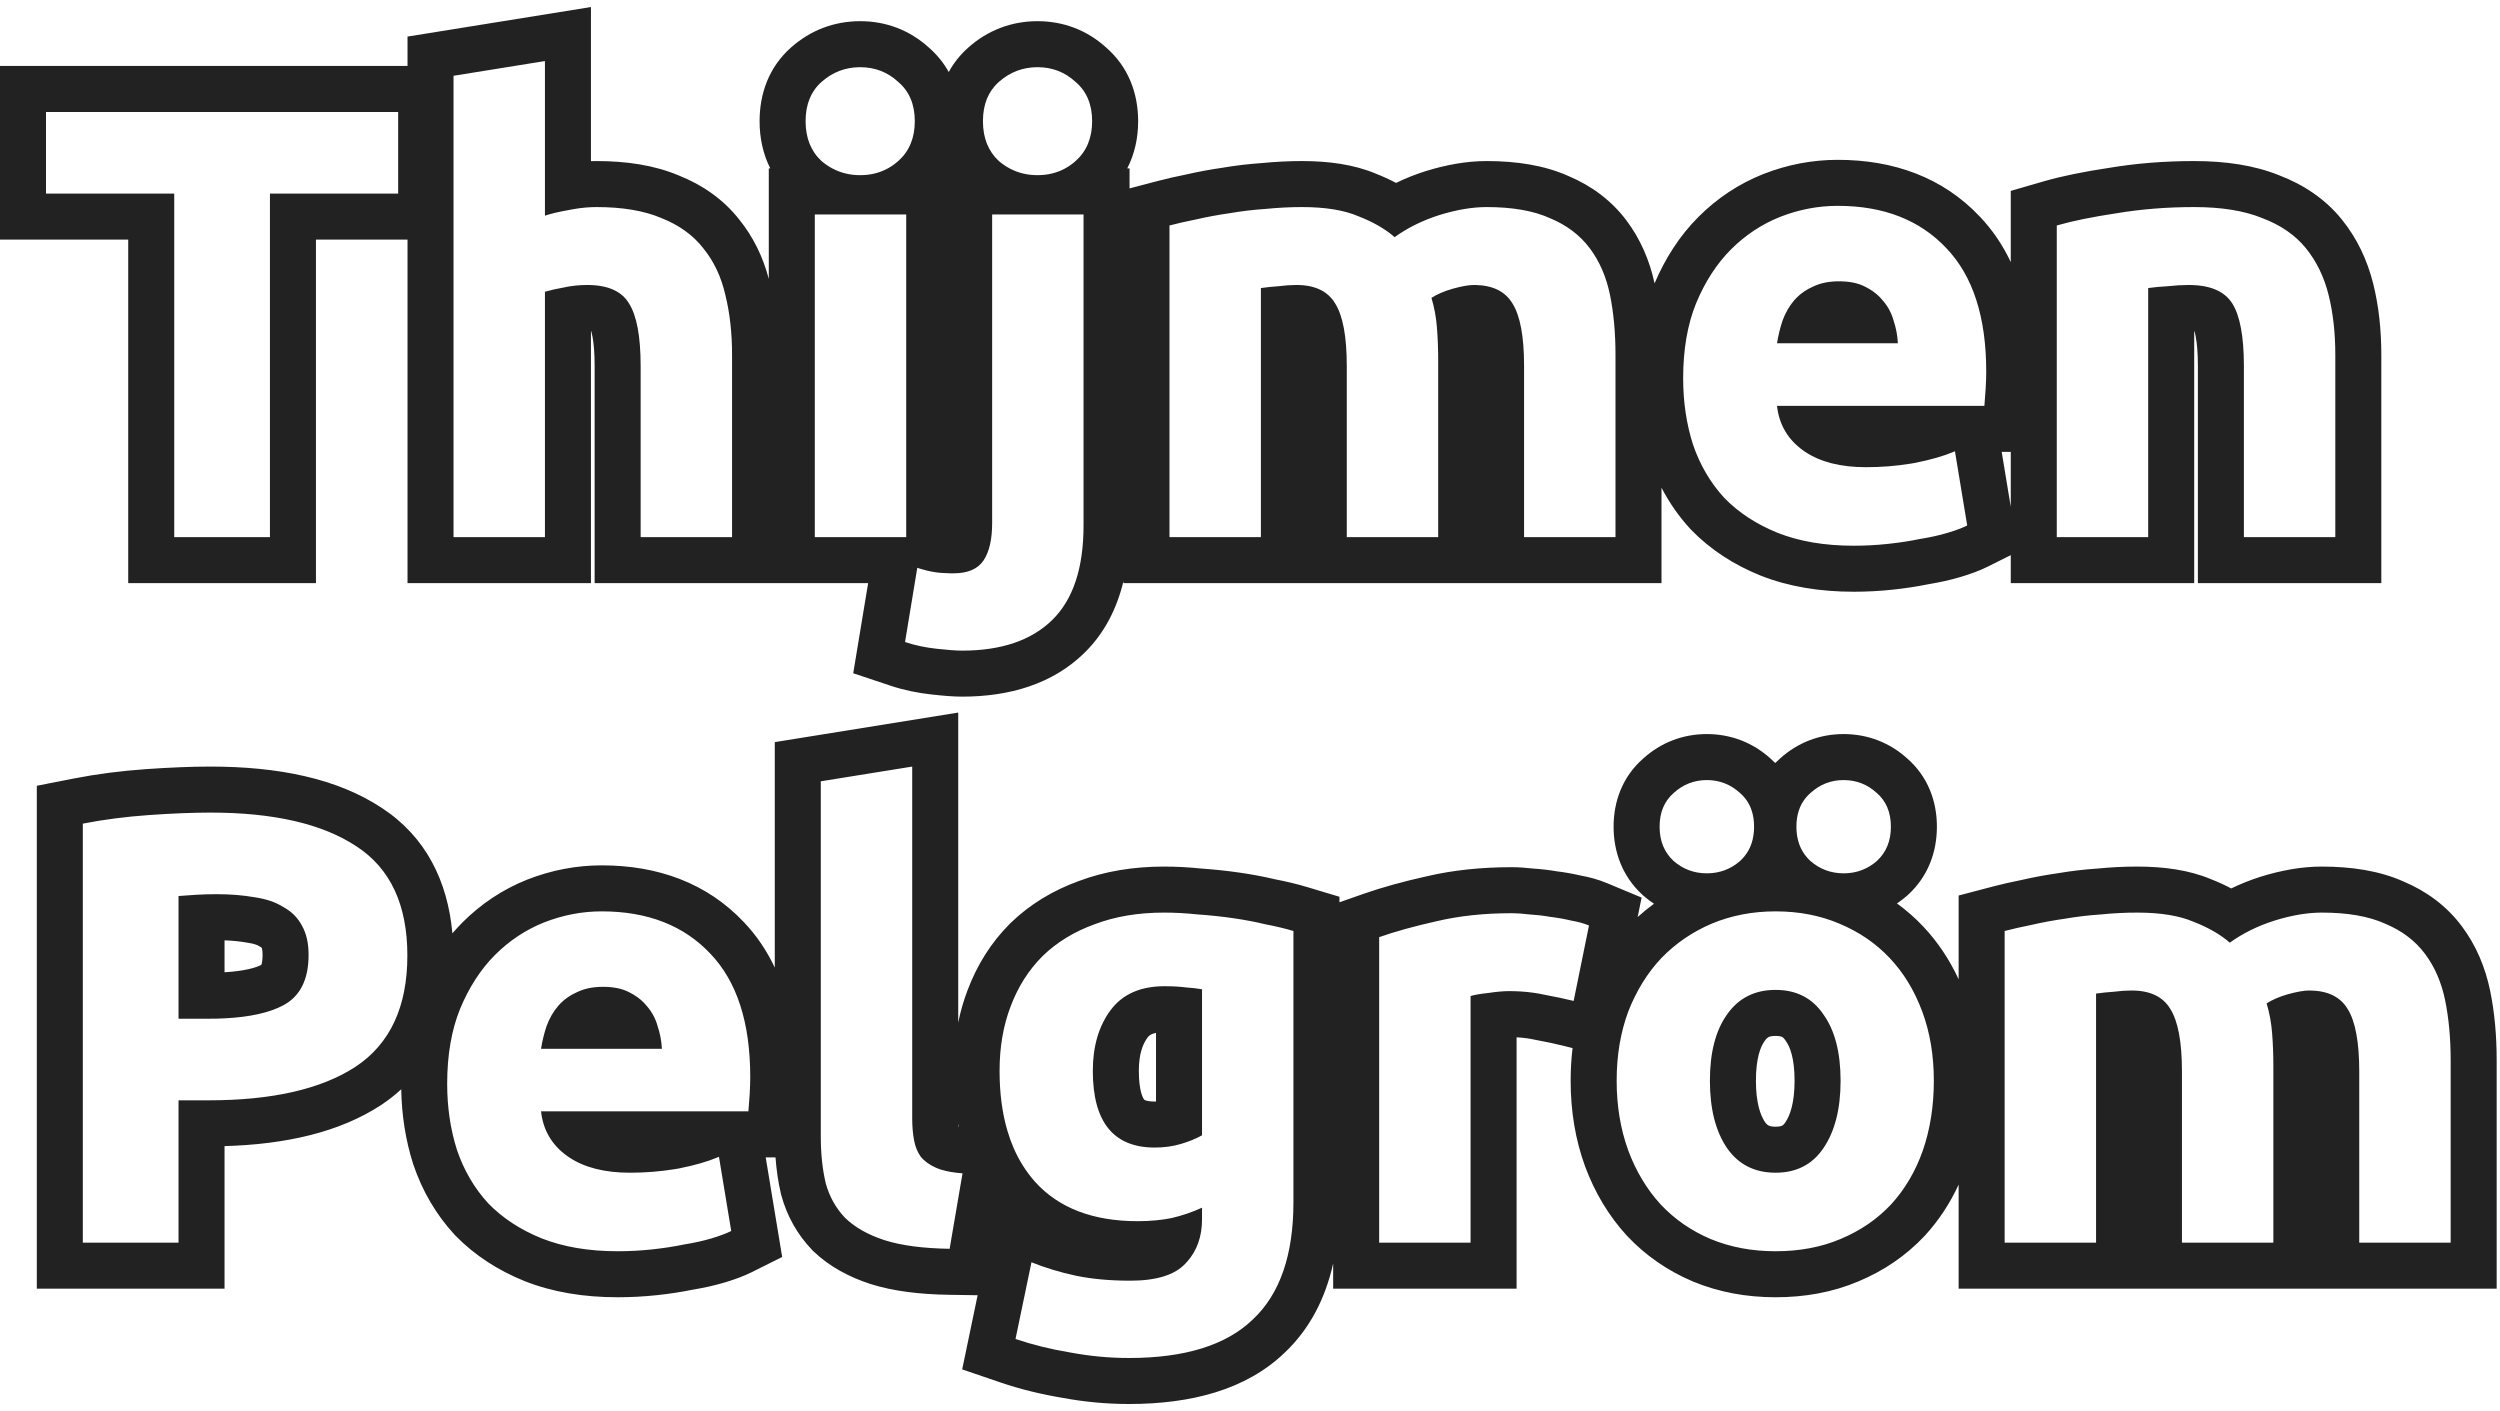<svg width="163" height="92" viewBox="0 0 163 92" fill="none" xmlns="http://www.w3.org/2000/svg">
<path fill-rule="evenodd" clip-rule="evenodd" d="M26.57 4.301V2.385L38.53 0.459V10.507C38.65 10.503 38.77 10.501 38.89 10.501C40.836 10.501 42.67 10.768 44.272 11.447C45.82 12.065 47.168 13.004 48.196 14.311C49.118 15.452 49.752 16.759 50.125 18.185V10.981H50.223C49.742 10.03 49.525 8.977 49.525 7.901C49.525 6.12 50.122 4.383 51.575 3.096C52.842 1.971 54.389 1.381 56.085 1.381C57.765 1.381 59.306 1.962 60.557 3.097C61.104 3.573 61.535 4.113 61.858 4.697C62.175 4.115 62.597 3.574 63.138 3.096C64.404 1.971 65.951 1.381 67.647 1.381C69.328 1.381 70.869 1.962 72.119 3.097C73.583 4.369 74.207 6.1 74.207 7.901C74.207 8.984 73.983 10.036 73.495 10.981H73.647V12.284L75.487 11.8C76.054 11.65 76.686 11.507 77.379 11.368C78.133 11.195 78.908 11.052 79.703 10.937C80.551 10.792 81.411 10.691 82.281 10.631C83.159 10.545 84.029 10.501 84.89 10.501C86.613 10.501 88.269 10.719 89.702 11.322C90.157 11.501 90.599 11.701 91.023 11.926C91.636 11.627 92.278 11.372 92.943 11.161L92.953 11.158L92.963 11.155C94.3 10.741 95.63 10.501 96.93 10.501C98.846 10.501 100.665 10.768 102.24 11.467C103.756 12.103 105.062 13.063 106.05 14.381C106.957 15.591 107.553 16.975 107.878 18.473C108.585 16.818 109.527 15.353 110.741 14.14C111.955 12.925 113.363 11.99 114.948 11.355L114.958 11.351L114.969 11.347C116.534 10.735 118.157 10.421 119.822 10.421C123.469 10.421 126.676 11.571 129.078 14.116C129.92 14.998 130.588 15.996 131.102 17.088V12.446L133.267 11.819C134.451 11.477 135.893 11.187 137.553 10.938C139.321 10.644 141.159 10.501 143.062 10.501C145.074 10.501 146.959 10.765 148.599 11.429C150.196 12.038 151.598 12.97 152.67 14.289C153.667 15.516 154.343 16.937 154.732 18.493C155.095 19.945 155.262 21.501 155.262 23.141V38.021H143.302V23.861C143.302 23.02 143.245 22.395 143.162 21.95C143.135 21.803 143.107 21.689 143.082 21.602L143.062 21.6V38.021H131.102V36.195L129.604 36.944C129.07 37.211 128.463 37.429 127.844 37.614C127.181 37.813 126.471 37.97 125.725 38.092C124.996 38.241 124.227 38.358 123.422 38.444C122.57 38.535 121.716 38.581 120.862 38.581C118.68 38.581 116.637 38.259 114.797 37.53L114.788 37.526L114.779 37.523C113.051 36.825 111.528 35.844 110.271 34.552L110.242 34.522L110.213 34.491C109.464 33.675 108.837 32.775 108.33 31.799V38.021H73.25V37.893C72.821 39.675 72.017 41.279 70.708 42.563C68.616 44.614 65.795 45.421 62.727 45.421C62.185 45.421 61.508 45.366 60.762 45.283C59.827 45.183 58.923 44.995 58.059 44.707L55.63 43.897L56.602 38.021L50.73 38.021H38.77V23.861C38.77 23.02 38.714 22.395 38.631 21.95C38.602 21.797 38.573 21.679 38.548 21.592L38.53 21.59V38.021H26.57V15.621H20.6V38.021H8.36V15.621H0V4.301H26.57ZM47.29 19.221C47.024 18.048 46.544 17.034 45.85 16.181C45.184 15.328 44.277 14.674 43.13 14.221C42.01 13.741 40.597 13.501 38.89 13.501C38.771 13.501 38.651 13.504 38.53 13.509C38.054 13.531 37.561 13.595 37.05 13.701C36.437 13.808 35.93 13.928 35.53 14.061V3.981L29.57 4.941V35.021H35.53V19.021C35.904 18.914 36.317 18.821 36.77 18.741C37.25 18.634 37.757 18.581 38.29 18.581C39.624 18.581 40.53 18.981 41.01 19.781C41.517 20.581 41.77 21.941 41.77 23.861V35.021H47.73V23.141C47.73 21.701 47.584 20.394 47.29 19.221ZM60.928 37.301C61.207 37.347 61.557 37.374 61.978 37.38L62.044 37.38L62.085 37.381L62.167 37.381C63.101 37.381 63.754 37.101 64.127 36.541C64.501 35.981 64.688 35.168 64.688 34.101V13.981H70.647V34.261C70.647 37.034 69.968 39.088 68.608 40.421C67.248 41.754 65.287 42.421 62.727 42.421C62.354 42.421 61.807 42.381 61.087 42.301C60.341 42.221 59.648 42.074 59.008 41.861L59.642 38.021L59.807 37.021C60.208 37.154 60.581 37.248 60.928 37.301ZM57.097 35.021H59.085L59.085 13.981H53.125V35.021H57.097ZM69.448 10.981C69.687 10.85 69.914 10.69 70.127 10.501C70.847 9.861 71.207 8.994 71.207 7.901C71.207 6.808 70.847 5.954 70.127 5.341C69.434 4.701 68.608 4.381 67.647 4.381C66.688 4.381 65.847 4.701 65.127 5.341C64.434 5.954 64.088 6.808 64.088 7.901C64.088 8.994 64.434 9.861 65.127 10.501C65.35 10.69 65.583 10.85 65.828 10.981C66.377 11.274 66.984 11.421 67.647 11.421C68.311 11.421 68.912 11.274 69.448 10.981ZM110.582 19.781C110.022 21.168 109.742 22.794 109.742 24.661C109.742 26.208 109.956 27.648 110.382 28.981C110.836 30.314 111.516 31.474 112.422 32.461C113.356 33.421 114.516 34.181 115.902 34.741C117.316 35.301 118.969 35.581 120.862 35.581C121.609 35.581 122.356 35.541 123.102 35.461C123.849 35.381 124.542 35.274 125.182 35.141C125.849 35.034 126.449 34.901 126.982 34.741C127.516 34.581 127.942 34.421 128.262 34.261L127.462 29.421C127.432 29.434 127.401 29.448 127.369 29.461C126.716 29.737 125.88 29.977 124.862 30.181C124.76 30.199 124.658 30.217 124.556 30.233C123.613 30.385 122.648 30.461 121.662 30.461C120.02 30.461 118.699 30.128 117.698 29.461C117.659 29.435 117.62 29.408 117.582 29.381C116.569 28.661 115.996 27.688 115.862 26.461H129.382C129.409 26.141 129.436 25.781 129.462 25.381L129.465 25.333L129.469 25.26C129.491 24.881 129.502 24.535 129.502 24.221C129.502 20.674 128.636 17.994 126.902 16.181C125.169 14.341 122.809 13.421 119.822 13.421C118.542 13.421 117.289 13.661 116.062 14.141C114.862 14.621 113.796 15.328 112.862 16.261C111.929 17.194 111.169 18.368 110.582 19.781ZM118.182 18.701C117.791 18.875 117.454 19.101 117.169 19.381C117.104 19.445 117.042 19.512 116.982 19.581C116.662 19.954 116.409 20.394 116.222 20.901C116.062 21.381 115.942 21.874 115.862 22.381H123.742C123.716 21.874 123.622 21.381 123.462 20.901C123.329 20.421 123.102 19.994 122.782 19.621C122.717 19.538 122.647 19.458 122.572 19.381C122.312 19.114 121.995 18.887 121.622 18.701C121.169 18.461 120.596 18.341 119.902 18.341C119.236 18.341 118.662 18.461 118.182 18.701ZM131.102 29.461V33.043L130.51 29.461H131.102ZM134.102 14.701C135.115 14.408 136.422 14.141 138.022 13.901C139.622 13.634 141.302 13.501 143.062 13.501C144.848 13.501 146.328 13.741 147.502 14.221C148.702 14.674 149.648 15.328 150.342 16.181C151.035 17.034 151.528 18.048 151.822 19.221C152.115 20.394 152.262 21.701 152.262 23.141V35.021H146.302V23.861C146.302 21.941 146.048 20.581 145.542 19.781C145.035 18.981 144.088 18.581 142.702 18.581C142.275 18.581 141.822 18.608 141.342 18.661C140.862 18.688 140.435 18.728 140.062 18.781V35.021H134.102V14.701ZM57.676 80.861C58.769 81.208 60.182 81.394 61.916 81.421L62.756 76.501C62.209 76.46 61.747 76.382 61.37 76.264C61.25 76.227 61.139 76.186 61.036 76.141C60.609 75.954 60.276 75.714 60.036 75.421C59.822 75.128 59.676 74.768 59.596 74.341C59.516 73.914 59.476 73.434 59.476 72.901V49.981L53.516 50.941V74.101C53.516 75.221 53.622 76.234 53.836 77.141C54.076 78.021 54.502 78.781 55.116 79.421C55.756 80.034 56.609 80.514 57.676 80.861ZM62.499 73.453C62.493 73.392 62.488 73.326 62.485 73.257C62.498 73.324 62.511 73.391 62.525 73.458L62.499 73.453ZM62.476 46.459V66.673C62.623 65.948 62.825 65.242 63.087 64.557C63.707 62.907 64.624 61.446 65.851 60.22L65.866 60.204L65.882 60.189C67.141 58.965 68.642 58.059 70.331 57.447C72.053 56.797 73.921 56.501 75.892 56.501C76.704 56.501 77.525 56.545 78.354 56.632C79.179 56.69 79.993 56.776 80.796 56.891C81.602 57.006 82.379 57.151 83.125 57.328C83.868 57.472 84.561 57.637 85.194 57.827L87.332 58.469V58.829L88.931 58.269C90.132 57.849 91.497 57.474 93.012 57.137C94.736 56.731 96.592 56.541 98.562 56.541C99.011 56.541 99.492 56.576 99.987 56.632C100.499 56.665 101.01 56.725 101.518 56.812C102.031 56.875 102.541 56.965 103.048 57.082C103.625 57.188 104.206 57.343 104.756 57.572L107.033 58.521L106.775 59.791C107.116 59.482 107.472 59.193 107.841 58.924C107.605 58.769 107.377 58.596 107.158 58.405L107.13 58.381L107.103 58.356C105.787 57.154 105.206 55.562 105.206 53.901C105.206 52.254 105.78 50.65 107.129 49.462C108.288 48.415 109.719 47.861 111.286 47.861C112.854 47.861 114.284 48.415 115.443 49.462C115.549 49.555 115.65 49.651 115.746 49.749C115.843 49.651 115.944 49.555 116.05 49.462C117.208 48.415 118.639 47.861 120.206 47.861C121.773 47.861 123.204 48.415 124.363 49.462C125.712 50.65 126.286 52.254 126.286 53.901C126.286 55.562 125.705 57.154 124.389 58.356L124.362 58.381L124.335 58.405C124.125 58.587 123.907 58.753 123.682 58.904C124.293 59.347 124.863 59.846 125.387 60.401C126.343 61.413 127.111 62.571 127.703 63.851V58.388L129.94 57.8C130.507 57.651 131.14 57.507 131.832 57.368C132.586 57.195 133.361 57.052 134.156 56.937C135.005 56.792 135.864 56.691 136.734 56.631C137.612 56.545 138.482 56.501 139.343 56.501C141.066 56.501 142.722 56.719 144.155 57.322C144.611 57.501 145.052 57.701 145.476 57.926C146.09 57.627 146.731 57.372 147.396 57.161L147.406 57.158L147.416 57.155C148.753 56.741 150.084 56.501 151.383 56.501C153.299 56.501 155.118 56.767 156.693 57.467C158.209 58.103 159.515 59.063 160.503 60.381C161.44 61.63 162.044 63.066 162.362 64.62C162.65 66.026 162.783 67.538 162.783 69.141V84.021H127.703V77.235C127.138 78.463 126.405 79.581 125.495 80.571L125.481 80.586L125.467 80.601C124.259 81.88 122.812 82.861 121.166 83.548C119.492 84.257 117.676 84.581 115.766 84.581C113.869 84.581 112.058 84.252 110.372 83.55L110.362 83.546L110.352 83.541C108.73 82.852 107.305 81.871 106.105 80.601L106.091 80.586L106.077 80.571C104.887 79.276 103.986 77.761 103.355 76.068L103.352 76.059L103.348 76.05C102.708 74.297 102.406 72.424 102.406 70.461C102.406 69.739 102.447 69.03 102.531 68.335L101.874 68.171C101.417 68.057 100.853 67.936 100.176 67.811L100.123 67.801L100.071 67.79C99.715 67.71 99.32 67.656 98.882 67.633V84.021H86.922V82.38C86.416 84.64 85.413 86.634 83.763 88.192C81.241 90.624 77.643 91.541 73.612 91.541C72.153 91.541 70.698 91.405 69.249 91.135C67.837 90.898 66.5 90.569 65.242 90.14L62.735 89.284L63.741 84.449L61.87 84.421C59.977 84.391 58.244 84.188 56.769 83.721L56.759 83.717L56.748 83.714C55.363 83.264 54.081 82.584 53.04 81.587L52.994 81.543L52.95 81.497C51.98 80.485 51.309 79.278 50.941 77.93L50.928 77.879L50.915 77.828C50.737 77.07 50.622 76.279 50.563 75.461H49.924L50.997 81.955L49.018 82.944C48.484 83.211 47.877 83.429 47.258 83.614C46.595 83.813 45.885 83.97 45.139 84.092C44.41 84.241 43.641 84.358 42.836 84.444C41.984 84.535 41.13 84.581 40.276 84.581C38.094 84.581 36.051 84.259 34.211 83.53L34.202 83.526L34.193 83.523C32.465 82.825 30.942 81.844 29.685 80.552L29.656 80.522L29.627 80.491C28.424 79.181 27.537 77.654 26.956 75.947L26.947 75.921L26.939 75.895C26.443 74.346 26.191 72.716 26.16 71.02C25.765 71.384 25.334 71.724 24.864 72.037L24.854 72.044L24.843 72.051C22.145 73.818 18.649 74.612 14.64 74.726V84.021H2.4V51.232L4.823 50.757C6.315 50.464 7.879 50.263 9.51 50.148C11.079 50.038 12.485 49.981 13.72 49.981C18.134 49.981 21.98 50.751 24.887 52.673C27.762 54.549 29.191 57.449 29.497 60.853C29.707 60.607 29.926 60.369 30.155 60.14C31.369 58.925 32.777 57.99 34.362 57.355L34.373 57.351L34.383 57.347C35.948 56.735 37.571 56.421 39.236 56.421C42.883 56.421 46.09 57.571 48.493 60.116C49.334 60.998 50.002 61.996 50.516 63.089V48.386L62.476 46.459ZM67.492 77.061C66.915 76.414 66.445 75.672 66.083 74.836C65.928 74.478 65.793 74.102 65.678 73.709C65.341 72.561 65.172 71.265 65.172 69.821C65.172 68.274 65.412 66.874 65.892 65.621C66.372 64.341 67.065 63.248 67.972 62.341C68.905 61.434 70.038 60.741 71.372 60.261C72.705 59.754 74.212 59.501 75.892 59.501C76.612 59.501 77.345 59.541 78.092 59.621C78.865 59.674 79.625 59.754 80.372 59.861C81.118 59.968 81.825 60.101 82.492 60.261C83.185 60.394 83.799 60.541 84.332 60.701V78.381C84.332 81.821 83.452 84.368 81.692 86.021C79.959 87.701 77.265 88.541 73.612 88.541C72.332 88.541 71.052 88.421 69.772 88.181C68.492 87.968 67.305 87.674 66.212 87.301L67.252 82.301C68.174 82.67 69.135 82.96 70.135 83.173L70.172 83.181C71.212 83.394 72.385 83.501 73.692 83.501C75.398 83.501 76.599 83.128 77.292 82.381C77.332 82.34 77.37 82.298 77.408 82.256C78.05 81.528 78.372 80.61 78.372 79.501V78.741C77.732 79.034 77.065 79.261 76.372 79.421C76.222 79.451 76.068 79.478 75.911 79.501C75.735 79.527 75.555 79.549 75.371 79.566C74.99 79.603 74.59 79.621 74.172 79.621C71.265 79.621 69.038 78.768 67.492 77.061ZM126.086 70.461C126.086 72.114 125.846 73.634 125.366 75.021C124.886 76.381 124.193 77.554 123.286 78.541C122.38 79.501 121.286 80.248 120.006 80.781C118.753 81.314 117.34 81.581 115.766 81.581C114.22 81.581 112.806 81.314 111.526 80.781C110.273 80.248 109.193 79.501 108.286 78.541C107.38 77.554 106.673 76.381 106.166 75.021C105.66 73.634 105.406 72.114 105.406 70.461C105.406 68.808 105.66 67.301 106.166 65.941C106.7 64.581 107.42 63.421 108.326 62.461C109.26 61.501 110.353 60.754 111.606 60.221C112.886 59.688 114.273 59.421 115.766 59.421C117.286 59.421 118.673 59.688 119.926 60.221C121.206 60.754 122.3 61.501 123.206 62.461C124.113 63.421 124.82 64.581 125.326 65.941C125.833 67.301 126.086 68.808 126.086 70.461ZM120.006 70.461C120.006 72.301 119.633 73.768 118.886 74.861C118.166 75.928 117.126 76.461 115.766 76.461C114.406 76.461 113.353 75.928 112.606 74.861C111.86 73.768 111.486 72.301 111.486 70.461C111.486 68.621 111.86 67.181 112.606 66.141C113.353 65.074 114.406 64.541 115.766 64.541C117.126 64.541 118.166 65.074 118.886 66.141C119.633 67.181 120.006 68.621 120.006 70.461ZM114.486 70.461C114.486 71.909 114.78 72.716 115.074 73.154C115.188 73.314 115.27 73.364 115.311 73.385C115.358 73.408 115.485 73.461 115.766 73.461C116.048 73.461 116.165 73.408 116.197 73.391C116.223 73.378 116.293 73.34 116.4 73.183L116.404 73.176L116.409 73.169C116.706 72.734 117.006 71.925 117.006 70.461C117.006 68.985 116.701 68.242 116.449 67.891L116.424 67.855L116.4 67.819C116.293 67.662 116.223 67.624 116.197 67.61C116.165 67.594 116.048 67.541 115.766 67.541C115.485 67.541 115.358 67.594 115.311 67.617C115.269 67.639 115.184 67.69 115.064 67.861L115.054 67.876L115.043 67.891C114.791 68.242 114.486 68.985 114.486 70.461ZM118.046 56.141C117.687 55.812 117.432 55.42 117.284 54.963C117.179 54.641 117.126 54.287 117.126 53.901C117.126 53.514 117.179 53.162 117.284 52.844C117.433 52.395 117.687 52.013 118.046 51.701C118.66 51.141 119.38 50.861 120.206 50.861C121.033 50.861 121.753 51.141 122.366 51.701C122.98 52.234 123.286 52.968 123.286 53.901C123.286 54.834 122.98 55.581 122.366 56.141C121.753 56.674 121.033 56.941 120.206 56.941C119.38 56.941 118.66 56.674 118.046 56.141ZM114.366 53.901C114.366 54.287 114.314 54.641 114.209 54.963C114.06 55.42 113.806 55.812 113.446 56.141C112.833 56.674 112.113 56.941 111.286 56.941C110.46 56.941 109.74 56.674 109.126 56.141C108.513 55.581 108.206 54.834 108.206 53.901C108.206 52.968 108.513 52.234 109.126 51.701C109.74 51.141 110.46 50.861 111.286 50.861C112.113 50.861 112.833 51.141 113.446 51.701C113.806 52.013 114.06 52.395 114.208 52.844C114.314 53.162 114.366 53.514 114.366 53.901ZM142.263 69.861C142.263 67.941 142.01 66.581 141.503 65.781C141.023 64.981 140.183 64.581 138.983 64.581C138.61 64.581 138.223 64.608 137.823 64.661C137.423 64.688 137.036 64.728 136.663 64.781V81.021H130.703V60.701C131.21 60.568 131.796 60.434 132.463 60.301C133.156 60.141 133.876 60.008 134.623 59.901C135.396 59.768 136.183 59.674 136.983 59.621C137.783 59.541 138.57 59.501 139.343 59.501C140.863 59.501 142.09 59.701 143.023 60.101C143.983 60.474 144.77 60.928 145.383 61.461C146.236 60.848 147.21 60.368 148.303 60.021C149.423 59.674 150.45 59.501 151.383 59.501C153.063 59.501 154.436 59.741 155.503 60.221C156.596 60.674 157.463 61.328 158.103 62.181C158.743 63.034 159.183 64.048 159.423 65.221C159.663 66.394 159.783 67.701 159.783 69.141V81.021H153.823V69.861C153.823 67.941 153.57 66.581 153.063 65.781C152.599 65.008 151.8 64.608 150.664 64.582C150.624 64.581 150.584 64.581 150.543 64.581C150.223 64.581 149.77 64.661 149.183 64.821C148.623 64.981 148.156 65.181 147.783 65.421C147.97 66.034 148.09 66.688 148.143 67.381C148.196 68.048 148.223 68.768 148.223 69.541V81.021H142.263V69.861ZM100.722 64.861C101.442 64.994 102.069 65.128 102.602 65.261L103.602 60.341C103.282 60.208 102.895 60.101 102.442 60.021C101.989 59.914 101.535 59.834 101.082 59.781C100.629 59.701 100.175 59.648 99.722 59.621C99.269 59.568 98.882 59.541 98.562 59.541C96.775 59.541 95.148 59.714 93.682 60.061C92.242 60.381 90.989 60.728 89.922 61.101V81.021H95.882V64.941C96.148 64.861 96.535 64.794 97.042 64.741C97.575 64.661 98.028 64.621 98.402 64.621C98.946 64.621 99.466 64.656 99.964 64.725C100.223 64.761 100.475 64.806 100.722 64.861ZM71.252 69.821C71.252 73.154 72.599 74.821 75.292 74.821C75.905 74.821 76.478 74.741 77.012 74.581C77.545 74.421 77.999 74.234 78.372 74.021V64.501C78.079 64.448 77.732 64.408 77.332 64.381C76.932 64.328 76.465 64.301 75.932 64.301C74.359 64.301 73.185 64.821 72.412 65.861C71.638 66.901 71.252 68.221 71.252 69.821ZM75.372 67.347V71.82C75.346 71.821 75.319 71.821 75.292 71.821C74.922 71.821 74.737 71.763 74.668 71.735C74.619 71.715 74.609 71.703 74.595 71.686C74.535 71.611 74.252 71.162 74.252 69.821C74.252 68.712 74.513 68.062 74.819 67.651C74.88 67.569 74.99 67.421 75.372 67.347ZM29.156 70.661C29.156 68.794 29.436 67.168 29.996 65.781C30.583 64.368 31.343 63.194 32.276 62.261C33.21 61.328 34.276 60.621 35.476 60.141C36.703 59.661 37.956 59.421 39.236 59.421C42.223 59.421 44.583 60.341 46.316 62.181C48.05 63.994 48.916 66.674 48.916 70.221C48.916 70.535 48.905 70.881 48.883 71.26L48.876 71.381C48.85 71.781 48.823 72.141 48.796 72.461H35.276C35.41 73.688 35.983 74.661 36.996 75.381C37.035 75.408 37.073 75.435 37.112 75.461C38.113 76.128 39.434 76.461 41.076 76.461C42.062 76.461 43.027 76.385 43.97 76.233C44.072 76.217 44.174 76.199 44.276 76.181C45.294 75.977 46.13 75.737 46.783 75.461C46.815 75.448 46.846 75.434 46.876 75.421L47.676 80.261C47.356 80.421 46.93 80.581 46.396 80.741C45.863 80.901 45.263 81.034 44.596 81.141C43.956 81.274 43.263 81.381 42.516 81.461C41.77 81.541 41.023 81.581 40.276 81.581C38.383 81.581 36.73 81.301 35.316 80.741C33.93 80.181 32.77 79.421 31.836 78.461C30.93 77.474 30.25 76.314 29.796 74.981C29.37 73.648 29.156 72.208 29.156 70.661ZM36.583 65.381C36.868 65.101 37.206 64.875 37.596 64.701C38.076 64.461 38.65 64.341 39.316 64.341C40.01 64.341 40.583 64.461 41.036 64.701C41.409 64.887 41.726 65.114 41.986 65.381C42.061 65.458 42.131 65.538 42.196 65.621C42.516 65.994 42.743 66.421 42.876 66.901C43.036 67.381 43.13 67.874 43.156 68.381H35.276C35.356 67.874 35.476 67.381 35.636 66.901C35.823 66.394 36.076 65.954 36.396 65.581C36.456 65.511 36.518 65.445 36.583 65.381ZM23.24 55.181C21.027 53.714 17.853 52.981 13.72 52.981C12.573 52.981 11.24 53.034 9.72 53.141C8.2 53.248 6.76 53.434 5.4 53.701V81.021H11.64V71.741H13.6C17.76 71.741 20.96 71.008 23.2 69.541C25.44 68.048 26.56 65.634 26.56 62.301C26.56 58.994 25.453 56.621 23.24 55.181ZM16.6 58.501C15.853 58.368 15.027 58.301 14.12 58.301C13.667 58.301 13.213 58.314 12.76 58.341C12.333 58.368 11.96 58.394 11.64 58.421V66.421H13.6C13.962 66.421 14.308 66.413 14.64 66.396C16.29 66.314 17.57 66.029 18.48 65.541C19.573 64.954 20.12 63.861 20.12 62.261C20.12 61.488 19.973 60.848 19.68 60.341C19.413 59.834 19.013 59.434 18.48 59.141C17.973 58.821 17.347 58.608 16.6 58.501ZM14.64 63.392C15.932 63.315 16.672 63.099 17.039 62.909C17.066 62.839 17.12 62.645 17.12 62.261C17.12 61.982 17.083 61.856 17.073 61.826L17.053 61.792L17.045 61.776L17.034 61.77L16.955 61.726L16.878 61.677C16.809 61.634 16.608 61.533 16.176 61.471L16.124 61.463L16.073 61.454C15.658 61.38 15.182 61.33 14.64 61.31V63.392ZM87.81 23.861C87.81 21.941 87.557 20.581 87.05 19.781C86.57 18.981 85.73 18.581 84.53 18.581C84.157 18.581 83.77 18.608 83.37 18.661C82.97 18.688 82.583 18.728 82.21 18.781V35.021H76.25V14.701C76.757 14.568 77.343 14.434 78.01 14.301C78.703 14.141 79.423 14.008 80.17 13.901C80.943 13.768 81.73 13.674 82.53 13.621C83.33 13.541 84.117 13.501 84.89 13.501C86.41 13.501 87.637 13.701 88.57 14.101C89.53 14.474 90.317 14.928 90.93 15.461C91.783 14.848 92.757 14.368 93.85 14.021C94.97 13.674 95.997 13.501 96.93 13.501C98.61 13.501 99.983 13.741 101.05 14.221C102.143 14.674 103.01 15.328 103.65 16.181C104.29 17.034 104.73 18.048 104.97 19.221C105.21 20.394 105.33 21.701 105.33 23.141V35.021H99.37V23.861C99.37 21.941 99.117 20.581 98.61 19.781C98.146 19.008 97.346 18.608 96.211 18.582C96.171 18.581 96.131 18.581 96.09 18.581C95.77 18.581 95.317 18.661 94.73 18.821C94.17 18.981 93.703 19.181 93.33 19.421C93.517 20.034 93.637 20.688 93.69 21.381C93.743 22.048 93.77 22.768 93.77 23.541V35.021H87.81V23.861ZM56.085 11.421C55.421 11.421 54.815 11.274 54.266 10.981C54.021 10.85 53.787 10.69 53.565 10.501C52.872 9.861 52.525 8.994 52.525 7.901C52.525 6.808 52.872 5.954 53.565 5.341C54.285 4.701 55.125 4.381 56.085 4.381C57.045 4.381 57.872 4.701 58.565 5.341C59.285 5.954 59.645 6.808 59.645 7.901C59.645 8.994 59.285 9.861 58.565 10.501C58.351 10.69 58.125 10.85 57.885 10.981C57.349 11.274 56.749 11.421 56.085 11.421ZM25.96 7.301V12.621H17.6V35.021H11.36V12.621H3V7.301H25.96Z" fill="#222222"/>
</svg>
